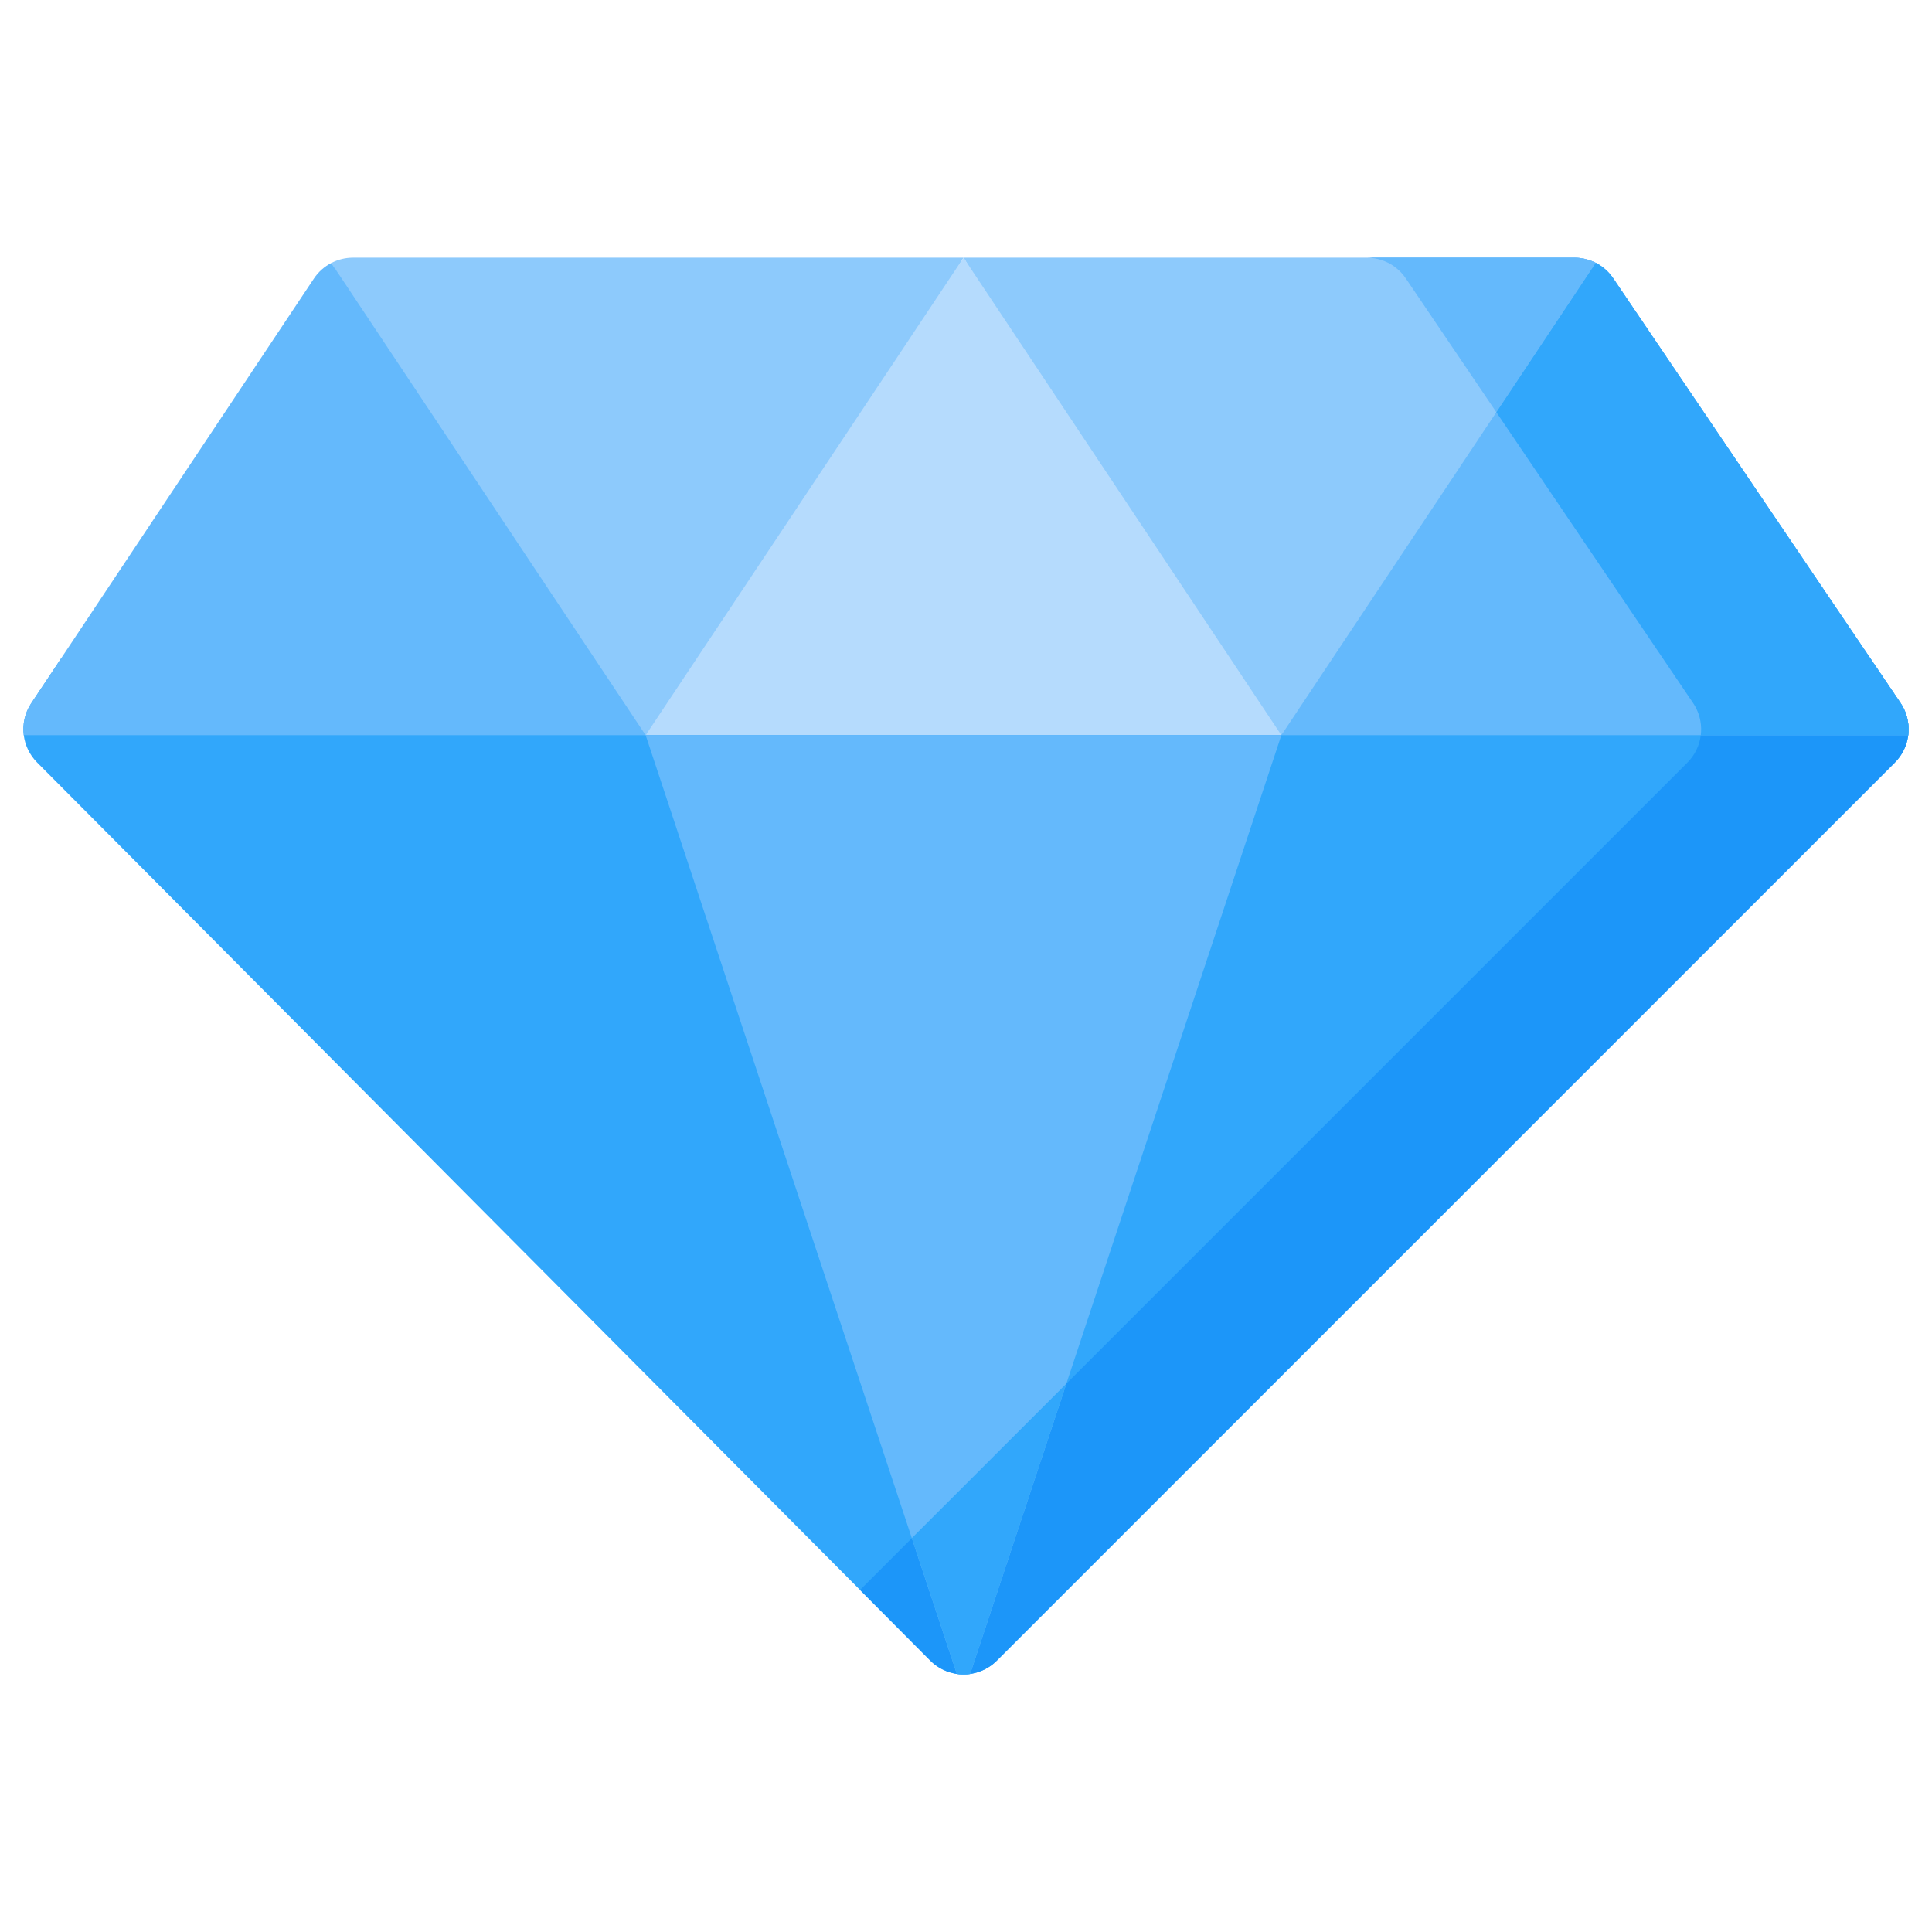 <svg width="60" height="60" viewBox="0 0 60 60" fill="none" xmlns="http://www.w3.org/2000/svg">
<path d="M59.263 22.833C59.225 23.145 59.082 23.447 58.846 23.684L30.958 51.571C30.725 51.806 30.432 51.942 30.128 51.987C29.99 52.005 29.853 52.005 29.717 51.986C29.413 51.941 29.122 51.803 28.89 51.57L1.151 23.678C0.918 23.442 0.777 23.145 0.738 22.833C0.695 22.498 0.767 22.153 0.961 21.855L1.902 20.442H58.082L59.023 21.833C59.142 22.009 59.218 22.204 59.252 22.402C59.278 22.545 59.281 22.689 59.263 22.833Z" fill="#31A7FB"/>
<path d="M59.263 22.832C59.225 23.145 59.083 23.447 58.846 23.684L30.958 51.572C30.387 52.143 29.459 52.142 28.889 51.569L26.709 49.378L52.403 23.684C52.64 23.447 52.781 23.145 52.819 22.832C52.837 22.689 52.834 22.544 52.809 22.403C52.776 22.204 52.698 22.01 52.58 21.833L43.657 8.644C43.635 8.612 43.612 8.58 43.587 8.549C43.457 8.389 43.296 8.257 43.117 8.164H43.115C42.912 8.06 42.683 8.003 42.447 8.003H48.891C49.126 8.003 49.355 8.06 49.559 8.164H49.56C49.74 8.257 49.9 8.389 50.03 8.549C50.055 8.58 50.078 8.612 50.1 8.644L59.023 21.833C59.141 22.01 59.219 22.204 59.252 22.403C59.277 22.544 59.28 22.689 59.263 22.832Z" fill="#1C96F9"/>
<path d="M29.924 8.002L22.442 20.442L20.052 22.831L17.618 20.377L10.29 8.167C10.495 8.06 10.724 8.002 10.964 8.002H29.924V8.002Z" fill="#8DCAFC"/>
<path d="M49.559 8.163L42.185 20.442L39.795 22.831L37.404 20.442L29.924 8.002H48.891C49.126 8.002 49.355 8.059 49.559 8.163Z" fill="#8DCAFC"/>
<path d="M49.559 8.163L46.47 12.802L43.657 8.644C43.636 8.612 43.612 8.58 43.587 8.549C43.457 8.389 43.297 8.257 43.117 8.164H43.115C42.912 8.06 42.683 8.003 42.448 8.003H48.891C49.126 8.003 49.355 8.06 49.559 8.163Z" fill="#64B9FC"/>
<path d="M39.794 22.832H20.052L29.923 8.002L39.794 22.832Z" fill="#B5DBFD"/>
<path d="M59.263 22.832H39.794L46.47 12.802L49.558 8.163H49.56C49.739 8.257 49.9 8.388 50.03 8.549C50.055 8.58 50.078 8.612 50.1 8.644L59.023 21.832C59.141 22.009 59.219 22.203 59.252 22.402C59.277 22.544 59.28 22.689 59.263 22.832Z" fill="#64B9FC"/>
<path d="M59.263 22.832H52.819C52.837 22.689 52.834 22.544 52.809 22.402C52.776 22.204 52.698 22.009 52.58 21.833L46.47 12.802L49.558 8.163H49.56C49.739 8.257 49.9 8.388 50.03 8.549C50.055 8.58 50.078 8.612 50.1 8.644L59.023 21.832C59.141 22.009 59.218 22.203 59.252 22.402C59.277 22.544 59.28 22.689 59.263 22.832Z" fill="#31A7FB"/>
<path d="M39.794 22.832L30.128 51.987C29.991 52.005 29.852 52.005 29.716 51.986L20.051 22.832H39.794Z" fill="#64B9FC"/>
<path d="M33.118 42.97L30.128 51.986V51.988C29.99 52.005 29.853 52.005 29.717 51.986L28.318 47.768L33.118 42.97Z" fill="#31A7FB"/>
<path d="M20.051 22.832H0.738C0.696 22.498 0.767 22.152 0.96 21.854L9.75 8.649C9.888 8.442 10.075 8.278 10.29 8.167L20.051 22.832Z" fill="#64B9FC"/>
</svg>
